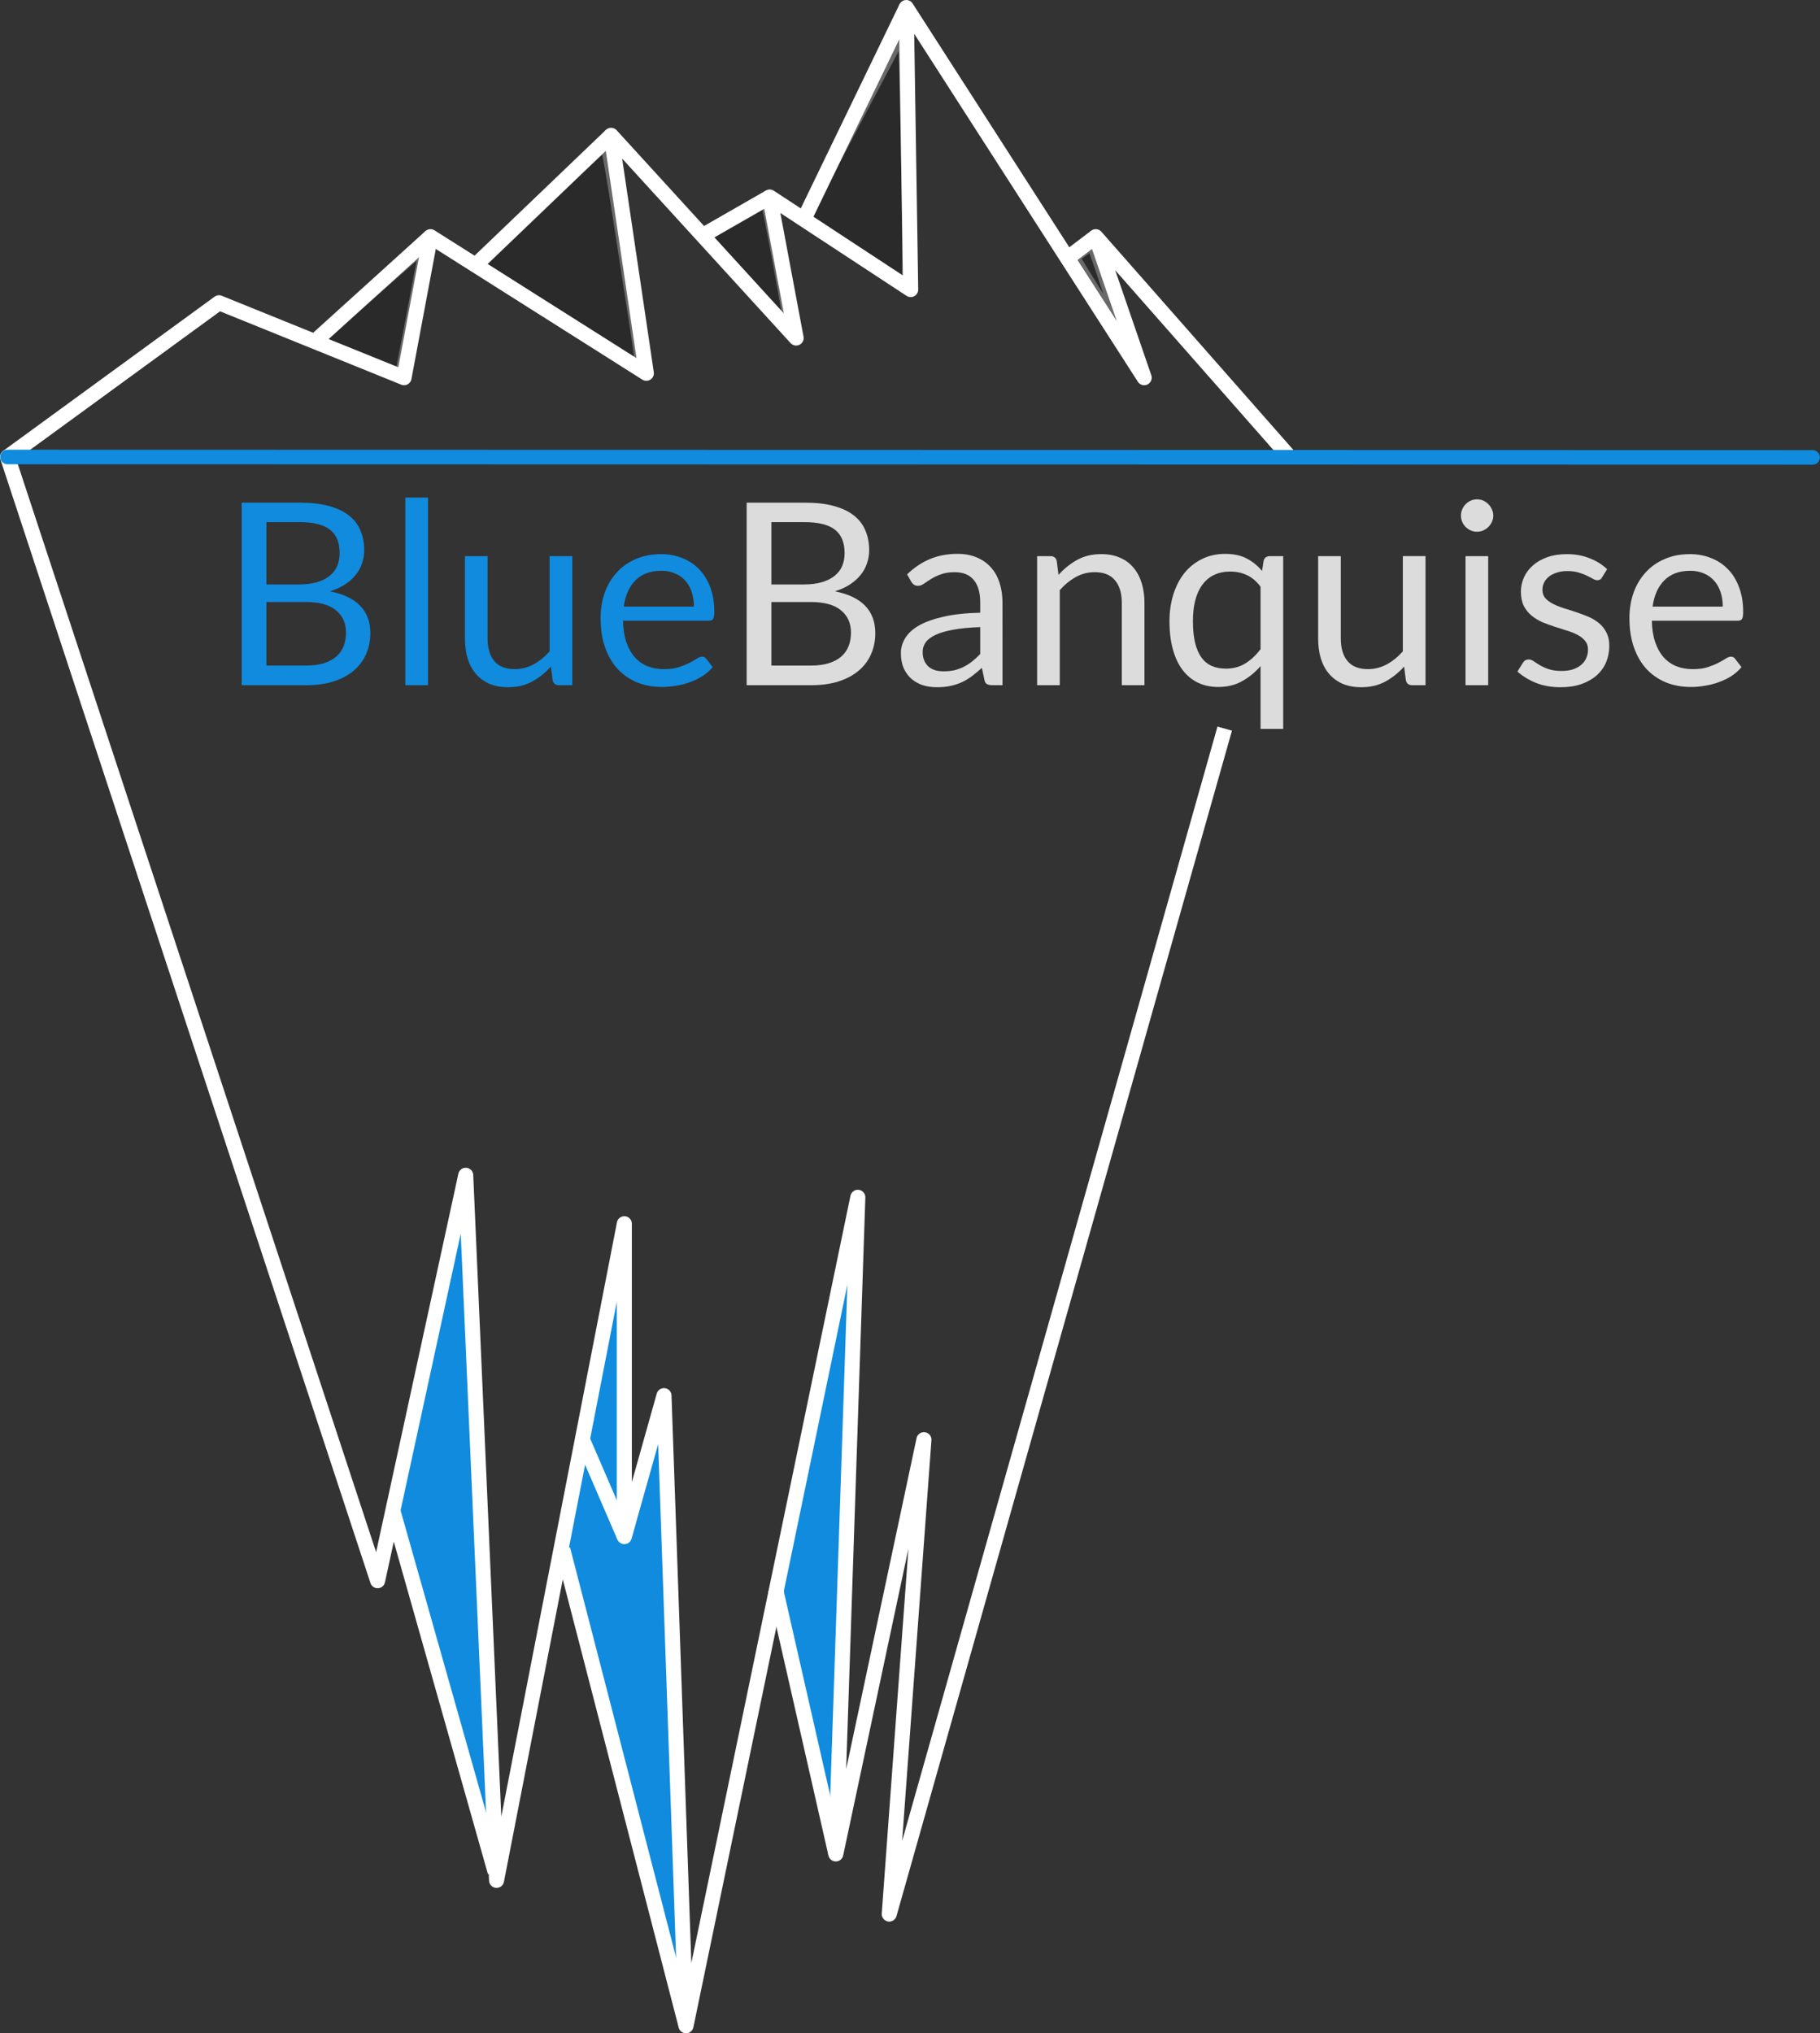 <?xml version="1.0" encoding="UTF-8" standalone="no"?>
<!-- Created with Inkscape (http://www.inkscape.org/) -->

<svg
   xmlns:dc="http://purl.org/dc/elements/1.1/"
   xmlns:cc="http://creativecommons.org/ns#"
   xmlns:rdf="http://www.w3.org/1999/02/22-rdf-syntax-ns#"
   xmlns:svg="http://www.w3.org/2000/svg"
   xmlns="http://www.w3.org/2000/svg"
   xmlns:sodipodi="http://sodipodi.sourceforge.net/DTD/sodipodi-0.dtd"
   xmlns:inkscape="http://www.inkscape.org/namespaces/inkscape"
   width="120.989mm"
   height="135.14mm"
   viewBox="0 0 120.989 135.14"
   version="1.1"
   id="svg8"
   inkscape:version="0.92.3 (2405546, 2018-03-11)"
   sodipodi:docname="BlueBanquise_logo_white.svg">
  <rect x="0" y="0" width="120.989" height="135.14" fill="#333333" stroke="none"/>
  <defs
     id="defs2" />
  <sodipodi:namedview
     id="base"
     pagecolor="#ffffff"
     bordercolor="#666666"
     borderopacity="1.0"
     inkscape:pageopacity="0.0"
     inkscape:pageshadow="2"
     inkscape:zoom="2.0094896"
     inkscape:cx="184.56045"
     inkscape:cy="239.61276"
     inkscape:document-units="mm"
     inkscape:current-layer="layer1"
     showgrid="false"
     inkscape:window-width="2880"
     inkscape:window-height="1706"
     inkscape:window-x="2869"
     inkscape:window-y="-11"
     inkscape:window-maximized="1"
     fit-margin-top="0"
     fit-margin-left="0"
     fit-margin-right="0"
     fit-margin-bottom="0" />
  <g
     inkscape:label="Layer 1"
     inkscape:groupmode="layer"
     id="layer1"
     transform="translate(-43.694,-45.9)">
    <path
       style="opacity:0.3;fill:#141414;fill-opacity:1;stroke:#ffffff;stroke-width:0.779;stroke-miterlimit:4;stroke-dasharray:none;stroke-opacity:1"
       d="m 116.954,66.027 c -0.681,-1.088 -1.378,-2.213 -1.549,-2.501 l -0.31,-0.523 0.578,-0.435 c 0.318,-0.239 0.618,-0.387 0.667,-0.329 0.12,0.144 1.953,5.677 1.897,5.727 -0.025,0.022 -0.602,-0.85 -1.283,-1.938 z"
       id="path874"
       inkscape:connector-curvature="0" />
    <path
       style="opacity:0.3;fill:#141414;fill-opacity:1;stroke:#ffffff;stroke-width:0.633;stroke-miterlimit:4;stroke-dasharray:none;stroke-opacity:1"
       d="m 100.486,62.761 c -1.843,-1.11 -3.352,-2.06 -3.354,-2.109 -0.002,-0.05 1.48,-2.9 3.292,-6.334 l 3.295,-6.244 0.073,2.714 c 0.159,5.914 0.244,14.007 0.147,14 -0.056,-0.004 -1.61,-0.916 -3.453,-2.026 z"
       id="path872"
       inkscape:connector-curvature="0" />
    <path
       style="opacity:0.3;fill:#141414;fill-opacity:1;stroke:#ffffff;stroke-width:0.723;stroke-miterlimit:4;stroke-dasharray:none;stroke-opacity:1"
       d="m 93.314,64.717 c -2.226,-2.45 -2.771,-3.118 -2.639,-3.238 0.295,-0.27 3.871,-2.267 3.938,-2.199 0.099,0.099 1.582,8.123 1.542,8.338 -0.019,0.103 -1.293,-1.198 -2.84,-2.9 z"
       id="path870"
       inkscape:connector-curvature="0" />
    <path
       style="opacity:0.3;fill:#141414;fill-opacity:1;stroke:#ffffff;stroke-width:0.618;stroke-miterlimit:4;stroke-dasharray:none;stroke-opacity:1"
       d="m 80.673,66.958 c -3.012,-1.826 -5.456,-3.365 -5.429,-3.42 0.077,-0.163 8.572,-7.924 8.674,-7.924 0.051,0 0.436,2.222 0.856,4.937 0.42,2.715 0.931,6.017 1.136,7.338 0.205,1.321 0.343,2.398 0.307,2.395 -0.036,-0.003 -2.531,-1.5 -5.543,-3.326 z"
       id="path868"
       inkscape:connector-curvature="0" />
    <path
       style="opacity:0.3;fill:#141414;fill-opacity:1;stroke:#ffffff;stroke-width:0.669;stroke-miterlimit:4;stroke-dasharray:none;stroke-opacity:1"
       d="m 67.724,69.828 c -1.399,-0.544 -2.644,-1.033 -2.767,-1.084 -0.187,-0.079 0.376,-0.625 3.33,-3.232 1.955,-1.726 3.567,-3.126 3.582,-3.113 0.022,0.02 -1.442,7.746 -1.569,8.282 -0.02,0.085 -0.995,-0.238 -2.575,-0.853 z"
       id="path866"
       inkscape:connector-curvature="0" />
    <path
       style="opacity:1;fill:#108bde;fill-opacity:1;stroke:none;stroke-width:0.639;stroke-miterlimit:4;stroke-dasharray:none;stroke-opacity:1"
       d="m 98.921,166.141 c -0.049,-0.152 -0.859,-3.454 -1.799,-7.338 l -1.71,-7.062 2.446,-11.084 c 1.345,-6.096 2.452,-11.076 2.459,-11.066 0.008,0.009 -0.268,7.827 -0.612,17.372 -0.344,9.545 -0.641,17.826 -0.66,18.404 -0.023,0.692 -0.066,0.956 -0.125,0.774 z"
       id="path882"
       inkscape:connector-curvature="0" />
    <path
       style="opacity:1;fill:#108bde;fill-opacity:1;stroke:none;stroke-width:0.695;stroke-miterlimit:4;stroke-dasharray:none;stroke-opacity:1"
       d="m 83.722,143.839 -1.105,-2.303 0.557,-2.6 c 0.306,-1.43 0.812,-3.737 1.124,-5.125 l 0.567,-2.525 0.015,7.428 c 0.008,4.085 -1.02e-4,7.428 -0.019,7.428 -0.018,0 -0.531,-1.036 -1.139,-2.303 z"
       id="path878"
       inkscape:connector-curvature="0" />
    <path
       style="opacity:1;fill:#108bde;fill-opacity:1;stroke:none;stroke-width:0.618;stroke-miterlimit:4;stroke-dasharray:none;stroke-opacity:1"
       d="m 85.166,163.733 c -2.028,-8.317 -3.721,-15.199 -3.761,-15.292 -0.062,-0.143 0.852,-5.493 1.027,-6.013 0.031,-0.093 0.557,1.056 1.168,2.554 0.611,1.497 1.164,2.811 1.227,2.921 0.171,0.293 0.717,0.259 0.901,-0.057 0.082,-0.14 0.553,-1.787 1.048,-3.66 0.862,-3.268 0.9,-3.377 0.927,-2.724 0.137,3.28 1.207,36.833 1.183,37.076 -0.018,0.175 -1.691,-6.487 -3.72,-14.804 z"
       id="path880"
       inkscape:connector-curvature="0" />
    <path
       style="opacity:1;fill:#108bde;fill-opacity:1;stroke:none;stroke-width:0.596;stroke-miterlimit:4;stroke-dasharray:none;stroke-opacity:1"
       d="m 73.163,156.984 -2.958,-10.478 2.108,-9.729 c 1.178,-5.436 2.12,-9.565 2.135,-9.356 0.081,1.104 1.731,39.617 1.705,39.811 -0.017,0.127 -1.362,-4.485 -2.989,-10.248 z"
       id="path876"
       inkscape:connector-curvature="0" />
    <path
       style="fill:none;stroke:#ffffff;stroke-width:1;stroke-linecap:butt;stroke-linejoin:round;stroke-miterlimit:4;stroke-dasharray:none;stroke-opacity:1"
       d="m 125.11,94.328 -22.301,78.787 2.305,-31.528 -5.858,27.531 1.464,-43.64 -11.422,55.062 -1.464,-41.882 -2.636,9.372 v -20.795 l -8.494,43.64 -2.05,-46.861 -5.858,26.945 -24.602,-74.685 14.058,-10.251 12.301,4.979 1.757,-9.372 14.351,9.079 -2.343,-15.816 12.301,13.473 -1.757,-9.372 9.372,6.151 -0.293,-18.745 15.816,24.602 -3.222,-9.372 12.887,14.644"
       id="path899"
       inkscape:connector-curvature="0"
       sodipodi:nodetypes="ccccccccccccccccccccccccc" />
    <path
       style="fill:none;stroke:#ffffff;stroke-width:1;stroke-linecap:butt;stroke-linejoin:miter;stroke-miterlimit:4;stroke-dasharray:none;stroke-opacity:1"
       d="m 72.311,61.63 -7.925,7.175"
       id="path901"
       inkscape:connector-curvature="0" />
    <path
       style="fill:none;stroke:#ffffff;stroke-width:1;stroke-linecap:butt;stroke-linejoin:miter;stroke-miterlimit:4;stroke-dasharray:none;stroke-opacity:1"
       d="m 84.319,54.894 -9.134,8.746"
       id="path903"
       inkscape:connector-curvature="0" />
    <path
       style="fill:none;stroke:#ffffff;stroke-width:1;stroke-linecap:butt;stroke-linejoin:miter;stroke-miterlimit:4;stroke-dasharray:none;stroke-opacity:1"
       d="m 94.863,58.994 -4.418,2.533"
       id="path905"
       inkscape:connector-curvature="0" />
    <path
       style="fill:none;stroke:#ffffff;stroke-width:1;stroke-linecap:butt;stroke-linejoin:miter;stroke-miterlimit:4;stroke-dasharray:none;stroke-opacity:1"
       d="M 103.942,46.4 97.135,60.471"
       id="path907"
       inkscape:connector-curvature="0" />
    <path
       style="fill:none;stroke:#ffffff;stroke-width:1;stroke-linecap:butt;stroke-linejoin:miter;stroke-miterlimit:4;stroke-dasharray:none;stroke-opacity:1"
       d="m 116.536,61.63 -2.028,1.54"
       id="path911"
       inkscape:connector-curvature="0"
       sodipodi:nodetypes="cc" />
    <path
       style="fill:none;stroke:#ffffff;stroke-width:1;stroke-linecap:butt;stroke-linejoin:miter;stroke-miterlimit:4;stroke-dasharray:none;stroke-opacity:1"
       d="m 69.81,146.311 6.801,24.012"
       id="path913"
       inkscape:connector-curvature="0"
       sodipodi:nodetypes="cc" />
    <path
       style="fill:none;stroke:#ffffff;stroke-width:1;stroke-linecap:butt;stroke-linejoin:miter;stroke-miterlimit:4;stroke-dasharray:none;stroke-opacity:1"
       d="m 85.198,148.031 -2.735,-6.331"
       id="path915"
       inkscape:connector-curvature="0" />
    <path
       style="fill:none;stroke:#ffffff;stroke-width:1;stroke-linecap:butt;stroke-linejoin:miter;stroke-miterlimit:4;stroke-dasharray:none;stroke-opacity:1"
       d="M 89.298,180.541 81.104,148.868"
       id="path917"
       inkscape:connector-curvature="0"
       sodipodi:nodetypes="cc" />
    <path
       style="fill:none;stroke:#ffffff;stroke-width:1;stroke-linecap:butt;stroke-linejoin:miter;stroke-miterlimit:4;stroke-dasharray:none;stroke-opacity:1"
       d="M 99.256,169.118 95.257,151.551"
       id="path919"
       inkscape:connector-curvature="0"
       sodipodi:nodetypes="cc" />
    <g
       aria-label="BlueBanquise"
       style="font-style:normal;font-variant:normal;font-weight:normal;font-stretch:normal;font-size:10.583px;line-height:1.25;font-family:Uroob;-inkscape-font-specification:Uroob;letter-spacing:0px;word-spacing:0px;fill:#000000;fill-opacity:1;stroke:none;stroke-width:0.265"
       id="text935">
      <path
         d="M 59.761,91.441 V 79.308 h 3.869 q 1.118,0 1.922,0.22 0.813,0.22 1.329,0.627 0.525,0.406 0.77,0.999 0.254,0.584 0.254,1.321 0,0.449 -0.144,0.864 -0.135,0.415 -0.423,0.77 -0.279,0.356 -0.711,0.635 -0.423,0.279 -0.999,0.457 1.329,0.262 2.007,0.957 0.677,0.694 0.677,1.829 0,0.77 -0.288,1.405 -0.279,0.635 -0.83,1.092 -0.542,0.457 -1.338,0.711 -0.787,0.246 -1.803,0.246 z m 1.643,-5.529 v 4.225 h 2.625 q 0.703,0 1.202,-0.161 0.508,-0.161 0.83,-0.449 0.33,-0.296 0.483,-0.694 0.152,-0.406 0.152,-0.889 0,-0.94 -0.669,-1.482 -0.66,-0.55 -2.007,-0.55 z m 0,-1.168 h 2.167 q 0.694,0 1.202,-0.152 0.508,-0.152 0.838,-0.423 0.339,-0.271 0.5,-0.652 0.161,-0.389 0.161,-0.847 0,-1.067 -0.643,-1.566 -0.643,-0.5 -1.998,-0.5 h -2.227 z"
         style="fill:#108bde;fill-opacity:1"
         id="path4546" />
      <path
         d="M 72.147,78.969 V 91.441 H 70.64 V 78.969 Z"
         style="fill:#108bde;fill-opacity:1"
         id="path4548" />
      <path
         d="m 76.107,82.864 v 5.469 q 0,0.974 0.449,1.507 0.449,0.533 1.355,0.533 0.66,0 1.245,-0.313 0.584,-0.313 1.075,-0.872 v -6.325 h 1.507 v 8.577 h -0.897 q -0.322,0 -0.406,-0.313 l -0.119,-0.923 q -0.559,0.618 -1.253,0.999 -0.694,0.373 -1.592,0.373 -0.703,0 -1.245,-0.229 -0.533,-0.237 -0.897,-0.66 -0.364,-0.423 -0.55,-1.024 -0.178,-0.601 -0.178,-1.329 v -5.469 z"
         style="fill:#108bde;fill-opacity:1"
         id="path4550" />
      <path
         d="m 87.624,82.728 q 0.77,0 1.422,0.262 0.652,0.254 1.126,0.745 0.474,0.483 0.737,1.202 0.271,0.711 0.271,1.626 0,0.356 -0.076,0.474 -0.076,0.119 -0.288,0.119 h -5.707 q 0.017,0.813 0.22,1.414 0.203,0.601 0.559,1.008 0.356,0.398 0.847,0.601 0.491,0.195 1.101,0.195 0.567,0 0.974,-0.127 0.415,-0.135 0.711,-0.288 0.296,-0.152 0.491,-0.279 0.203,-0.135 0.347,-0.135 0.186,0 0.288,0.144 l 0.423,0.55 q -0.279,0.339 -0.669,0.593 -0.389,0.246 -0.838,0.406 -0.44,0.161 -0.914,0.237 -0.474,0.085 -0.94,0.085 -0.889,0 -1.643,-0.296 -0.745,-0.305 -1.295,-0.881 -0.542,-0.584 -0.847,-1.439 -0.305,-0.855 -0.305,-1.964 0,-0.897 0.271,-1.676 0.279,-0.779 0.796,-1.346 0.516,-0.576 1.262,-0.897 0.745,-0.33 1.676,-0.33 z m 0.034,1.109 q -1.092,0 -1.719,0.635 -0.627,0.627 -0.779,1.744 h 4.665 q 0,-0.525 -0.144,-0.957 -0.144,-0.44 -0.423,-0.754 -0.279,-0.322 -0.686,-0.491 -0.398,-0.178 -0.914,-0.178 z"
         style="fill:#108bde;fill-opacity:1"
         id="path4552" />
      <path
         d="M 93.33,91.441 V 79.308 h 3.869 q 1.118,0 1.922,0.22 0.813,0.22 1.329,0.627 0.525,0.406 0.77,0.999 0.254,0.584 0.254,1.321 0,0.449 -0.144,0.864 -0.135,0.415 -0.423,0.77 -0.279,0.356 -0.711,0.635 -0.423,0.279 -0.999,0.457 1.329,0.262 2.007,0.957 0.677,0.694 0.677,1.829 0,0.77 -0.288,1.405 -0.279,0.635 -0.83,1.092 -0.542,0.457 -1.338,0.711 -0.787,0.246 -1.803,0.246 z m 1.643,-5.529 v 4.225 h 2.625 q 0.703,0 1.202,-0.161 0.508,-0.161 0.83,-0.449 0.33,-0.296 0.483,-0.694 0.152,-0.406 0.152,-0.889 0,-0.94 -0.669,-1.482 -0.66,-0.55 -2.007,-0.55 z m 0,-1.168 h 2.167 q 0.694,0 1.202,-0.152 0.508,-0.152 0.838,-0.423 0.339,-0.271 0.5,-0.652 0.161,-0.389 0.161,-0.847 0,-1.067 -0.643,-1.566 -0.643,-0.5 -1.998,-0.5 h -2.227 z"
         style="font-style:normal;font-variant:normal;font-weight:normal;font-stretch:normal;font-size:16.933px;font-family:Lato;-inkscape-font-specification:Lato;fill:#dcdcdc;fill-opacity:1;stroke-width:0.265"
         id="path4554" />
      <path
         d="m 110.339,91.441 h -0.669 q -0.22,0 -0.356,-0.068 -0.135,-0.068 -0.178,-0.288 l -0.169,-0.796 q -0.339,0.305 -0.66,0.55 -0.322,0.237 -0.677,0.406 -0.356,0.161 -0.762,0.246 -0.398,0.085 -0.889,0.085 -0.5,0 -0.94,-0.135 -0.432,-0.144 -0.754,-0.423 -0.322,-0.279 -0.516,-0.703 -0.186,-0.432 -0.186,-1.016 0,-0.508 0.279,-0.974 0.279,-0.474 0.897,-0.838 0.627,-0.364 1.634,-0.593 1.008,-0.237 2.464,-0.271 v -0.669 q 0,-0.999 -0.432,-1.507 -0.423,-0.516 -1.262,-0.516 -0.55,0 -0.931,0.144 -0.373,0.135 -0.652,0.313 -0.271,0.169 -0.474,0.313 -0.195,0.135 -0.389,0.135 -0.152,0 -0.271,-0.076 -0.11,-0.085 -0.178,-0.203 l -0.271,-0.483 q 0.711,-0.686 1.532,-1.024 0.821,-0.339 1.82,-0.339 0.72,0 1.278,0.237 0.559,0.237 0.94,0.66 0.381,0.423 0.576,1.024 0.195,0.601 0.195,1.321 z m -3.912,-0.923 q 0.398,0 0.728,-0.076 0.33,-0.085 0.618,-0.229 0.296,-0.152 0.559,-0.364 0.271,-0.212 0.525,-0.483 v -1.786 q -1.041,0.034 -1.77,0.169 -0.728,0.127 -1.185,0.339 -0.457,0.212 -0.669,0.5 -0.203,0.288 -0.203,0.643 0,0.339 0.11,0.584 0.11,0.246 0.296,0.406 0.186,0.152 0.44,0.229 0.254,0.068 0.55,0.068 z"
         style="font-style:normal;font-variant:normal;font-weight:normal;font-stretch:normal;font-size:16.933px;font-family:Lato;-inkscape-font-specification:Lato;fill:#dcdcdc;fill-opacity:1;stroke-width:0.265"
         id="path4556" />
      <path
         d="m 112.639,91.441 v -8.577 h 0.897 q 0.322,0 0.406,0.313 l 0.119,0.931 q 0.559,-0.618 1.245,-0.999 0.694,-0.381 1.6,-0.381 0.703,0 1.236,0.237 0.542,0.229 0.897,0.66 0.364,0.423 0.55,1.024 0.186,0.601 0.186,1.329 v 5.461 h -1.507 v -5.461 q 0,-0.974 -0.449,-1.507 -0.44,-0.542 -1.355,-0.542 -0.669,0 -1.253,0.322 -0.576,0.322 -1.067,0.872 v 6.316 z"
         style="font-style:normal;font-variant:normal;font-weight:normal;font-stretch:normal;font-size:16.933px;font-family:Lato;-inkscape-font-specification:Lato;fill:#dcdcdc;fill-opacity:1;stroke-width:0.265"
         id="path4558" />
      <path
         d="m 128.999,82.864 v 11.481 h -1.507 v -4.174 q -0.542,0.627 -1.236,1.008 -0.686,0.381 -1.575,0.381 -0.737,0 -1.338,-0.279 -0.601,-0.288 -1.024,-0.838 -0.423,-0.55 -0.652,-1.372 -0.229,-0.821 -0.229,-1.888 0,-0.948 0.254,-1.761 0.254,-0.821 0.728,-1.422 0.483,-0.601 1.168,-0.94 0.686,-0.347 1.558,-0.347 0.83,0 1.405,0.296 0.584,0.296 1.041,0.838 l 0.102,-0.669 q 0.085,-0.313 0.406,-0.313 z m -3.818,7.476 q 0.737,0 1.287,-0.339 0.559,-0.339 1.024,-0.957 v -4.149 q -0.406,-0.542 -0.906,-0.77 -0.5,-0.237 -1.101,-0.237 -1.202,0 -1.846,0.855 -0.643,0.855 -0.643,2.438 0,0.838 0.144,1.439 0.144,0.593 0.423,0.982 0.279,0.381 0.686,0.559 0.406,0.178 0.931,0.178 z"
         style="font-style:normal;font-variant:normal;font-weight:normal;font-stretch:normal;font-size:16.933px;font-family:Lato;-inkscape-font-specification:Lato;fill:#dcdcdc;fill-opacity:1;stroke-width:0.265"
         id="path4560" />
      <path
         d="m 132.827,82.864 v 5.469 q 0,0.974 0.449,1.507 0.449,0.533 1.355,0.533 0.66,0 1.245,-0.313 0.584,-0.313 1.075,-0.872 v -6.325 h 1.507 v 8.577 h -0.897 q -0.322,0 -0.406,-0.313 l -0.119,-0.923 q -0.559,0.618 -1.253,0.999 -0.694,0.373 -1.592,0.373 -0.703,0 -1.245,-0.229 -0.533,-0.237 -0.897,-0.66 -0.364,-0.423 -0.55,-1.024 -0.178,-0.601 -0.178,-1.329 v -5.469 z"
         style="font-style:normal;font-variant:normal;font-weight:normal;font-stretch:normal;font-size:16.933px;font-family:Lato;-inkscape-font-specification:Lato;fill:#dcdcdc;fill-opacity:1;stroke-width:0.265"
         id="path4562" />
      <path
         d="m 142.626,82.864 v 8.577 h -1.507 v -8.577 z m 0.339,-2.692 q 0,0.22 -0.093,0.415 -0.085,0.186 -0.237,0.339 -0.144,0.144 -0.339,0.229 -0.195,0.085 -0.415,0.085 -0.22,0 -0.415,-0.085 -0.186,-0.085 -0.339,-0.229 -0.144,-0.152 -0.229,-0.339 -0.085,-0.195 -0.085,-0.415 0,-0.22 0.085,-0.415 0.085,-0.203 0.229,-0.347 0.152,-0.152 0.339,-0.237 0.195,-0.085 0.415,-0.085 0.22,0 0.415,0.085 0.195,0.085 0.339,0.237 0.152,0.144 0.237,0.347 0.093,0.195 0.093,0.415 z"
         style="font-style:normal;font-variant:normal;font-weight:normal;font-stretch:normal;font-size:16.933px;font-family:Lato;-inkscape-font-specification:Lato;fill:#dcdcdc;fill-opacity:1;stroke-width:0.265"
         id="path4564" />
      <path
         d="m 150.193,84.278 q -0.102,0.186 -0.313,0.186 -0.127,0 -0.288,-0.093 -0.161,-0.093 -0.398,-0.203 -0.229,-0.119 -0.55,-0.212 -0.322,-0.102 -0.762,-0.102 -0.381,0 -0.686,0.102 -0.305,0.093 -0.525,0.262 -0.212,0.169 -0.33,0.398 -0.11,0.22 -0.11,0.483 0,0.33 0.186,0.55 0.195,0.22 0.508,0.381 0.313,0.161 0.711,0.288 0.398,0.119 0.813,0.262 0.423,0.135 0.821,0.305 0.398,0.169 0.711,0.423 0.313,0.254 0.5,0.627 0.195,0.364 0.195,0.881 0,0.593 -0.212,1.101 -0.212,0.5 -0.627,0.872 -0.415,0.364 -1.016,0.576 -0.601,0.212 -1.389,0.212 -0.897,0 -1.626,-0.288 -0.728,-0.296 -1.236,-0.754 l 0.356,-0.576 q 0.068,-0.11 0.161,-0.169 0.093,-0.059 0.246,-0.059 0.152,0 0.322,0.119 0.169,0.119 0.406,0.262 0.246,0.144 0.584,0.262 0.347,0.119 0.864,0.119 0.44,0 0.77,-0.11 0.33,-0.119 0.55,-0.313 0.22,-0.195 0.322,-0.449 0.11,-0.254 0.11,-0.542 0,-0.356 -0.195,-0.584 -0.186,-0.237 -0.5,-0.398 -0.313,-0.169 -0.72,-0.288 -0.398,-0.127 -0.821,-0.262 -0.415,-0.135 -0.821,-0.305 -0.398,-0.178 -0.711,-0.44 -0.313,-0.262 -0.508,-0.643 -0.186,-0.389 -0.186,-0.94 0,-0.491 0.203,-0.94 0.203,-0.457 0.593,-0.796 0.389,-0.347 0.957,-0.55 0.567,-0.203 1.295,-0.203 0.847,0 1.516,0.271 0.677,0.262 1.168,0.728 z"
         style="font-style:normal;font-variant:normal;font-weight:normal;font-stretch:normal;font-size:16.933px;font-family:Lato;-inkscape-font-specification:Lato;fill:#dcdcdc;fill-opacity:1;stroke-width:0.265"
         id="path4566" />
      <path
         d="m 156.019,82.728 q 0.77,0 1.422,0.262 0.652,0.254 1.126,0.745 0.474,0.483 0.737,1.202 0.271,0.711 0.271,1.626 0,0.356 -0.076,0.474 -0.076,0.119 -0.288,0.119 h -5.707 q 0.017,0.813 0.22,1.414 0.203,0.601 0.559,1.008 0.356,0.398 0.847,0.601 0.491,0.195 1.101,0.195 0.567,0 0.974,-0.127 0.415,-0.135 0.711,-0.288 0.296,-0.152 0.491,-0.279 0.203,-0.135 0.347,-0.135 0.186,0 0.288,0.144 l 0.423,0.55 q -0.279,0.339 -0.669,0.593 -0.389,0.246 -0.838,0.406 -0.44,0.161 -0.914,0.237 -0.474,0.085 -0.94,0.085 -0.889,0 -1.643,-0.296 -0.745,-0.305 -1.295,-0.881 -0.542,-0.584 -0.847,-1.439 -0.305,-0.855 -0.305,-1.964 0,-0.897 0.271,-1.676 0.279,-0.779 0.796,-1.346 0.516,-0.576 1.262,-0.897 0.745,-0.33 1.676,-0.33 z m 0.034,1.109 q -1.092,0 -1.719,0.635 -0.627,0.627 -0.779,1.744 h 4.665 q 0,-0.525 -0.144,-0.957 -0.144,-0.44 -0.423,-0.754 -0.279,-0.322 -0.686,-0.491 -0.398,-0.178 -0.914,-0.178 z"
         style="font-style:normal;font-variant:normal;font-weight:normal;font-stretch:normal;font-size:16.933px;font-family:Lato;-inkscape-font-specification:Lato;fill:#dcdcdc;fill-opacity:1;stroke-width:0.265"
         id="path4568" />
    </g>
    <path
       style="fill:none;stroke:#108bde;stroke-width:0.968;stroke-linecap:round;stroke-linejoin:miter;stroke-miterlimit:4;stroke-dasharray:none;stroke-opacity:1"
       d="m 44.194,76.274 119.998,0.027"
       id="path937"
       inkscape:connector-curvature="0"
       sodipodi:nodetypes="cc" />
  </g>
</svg>
